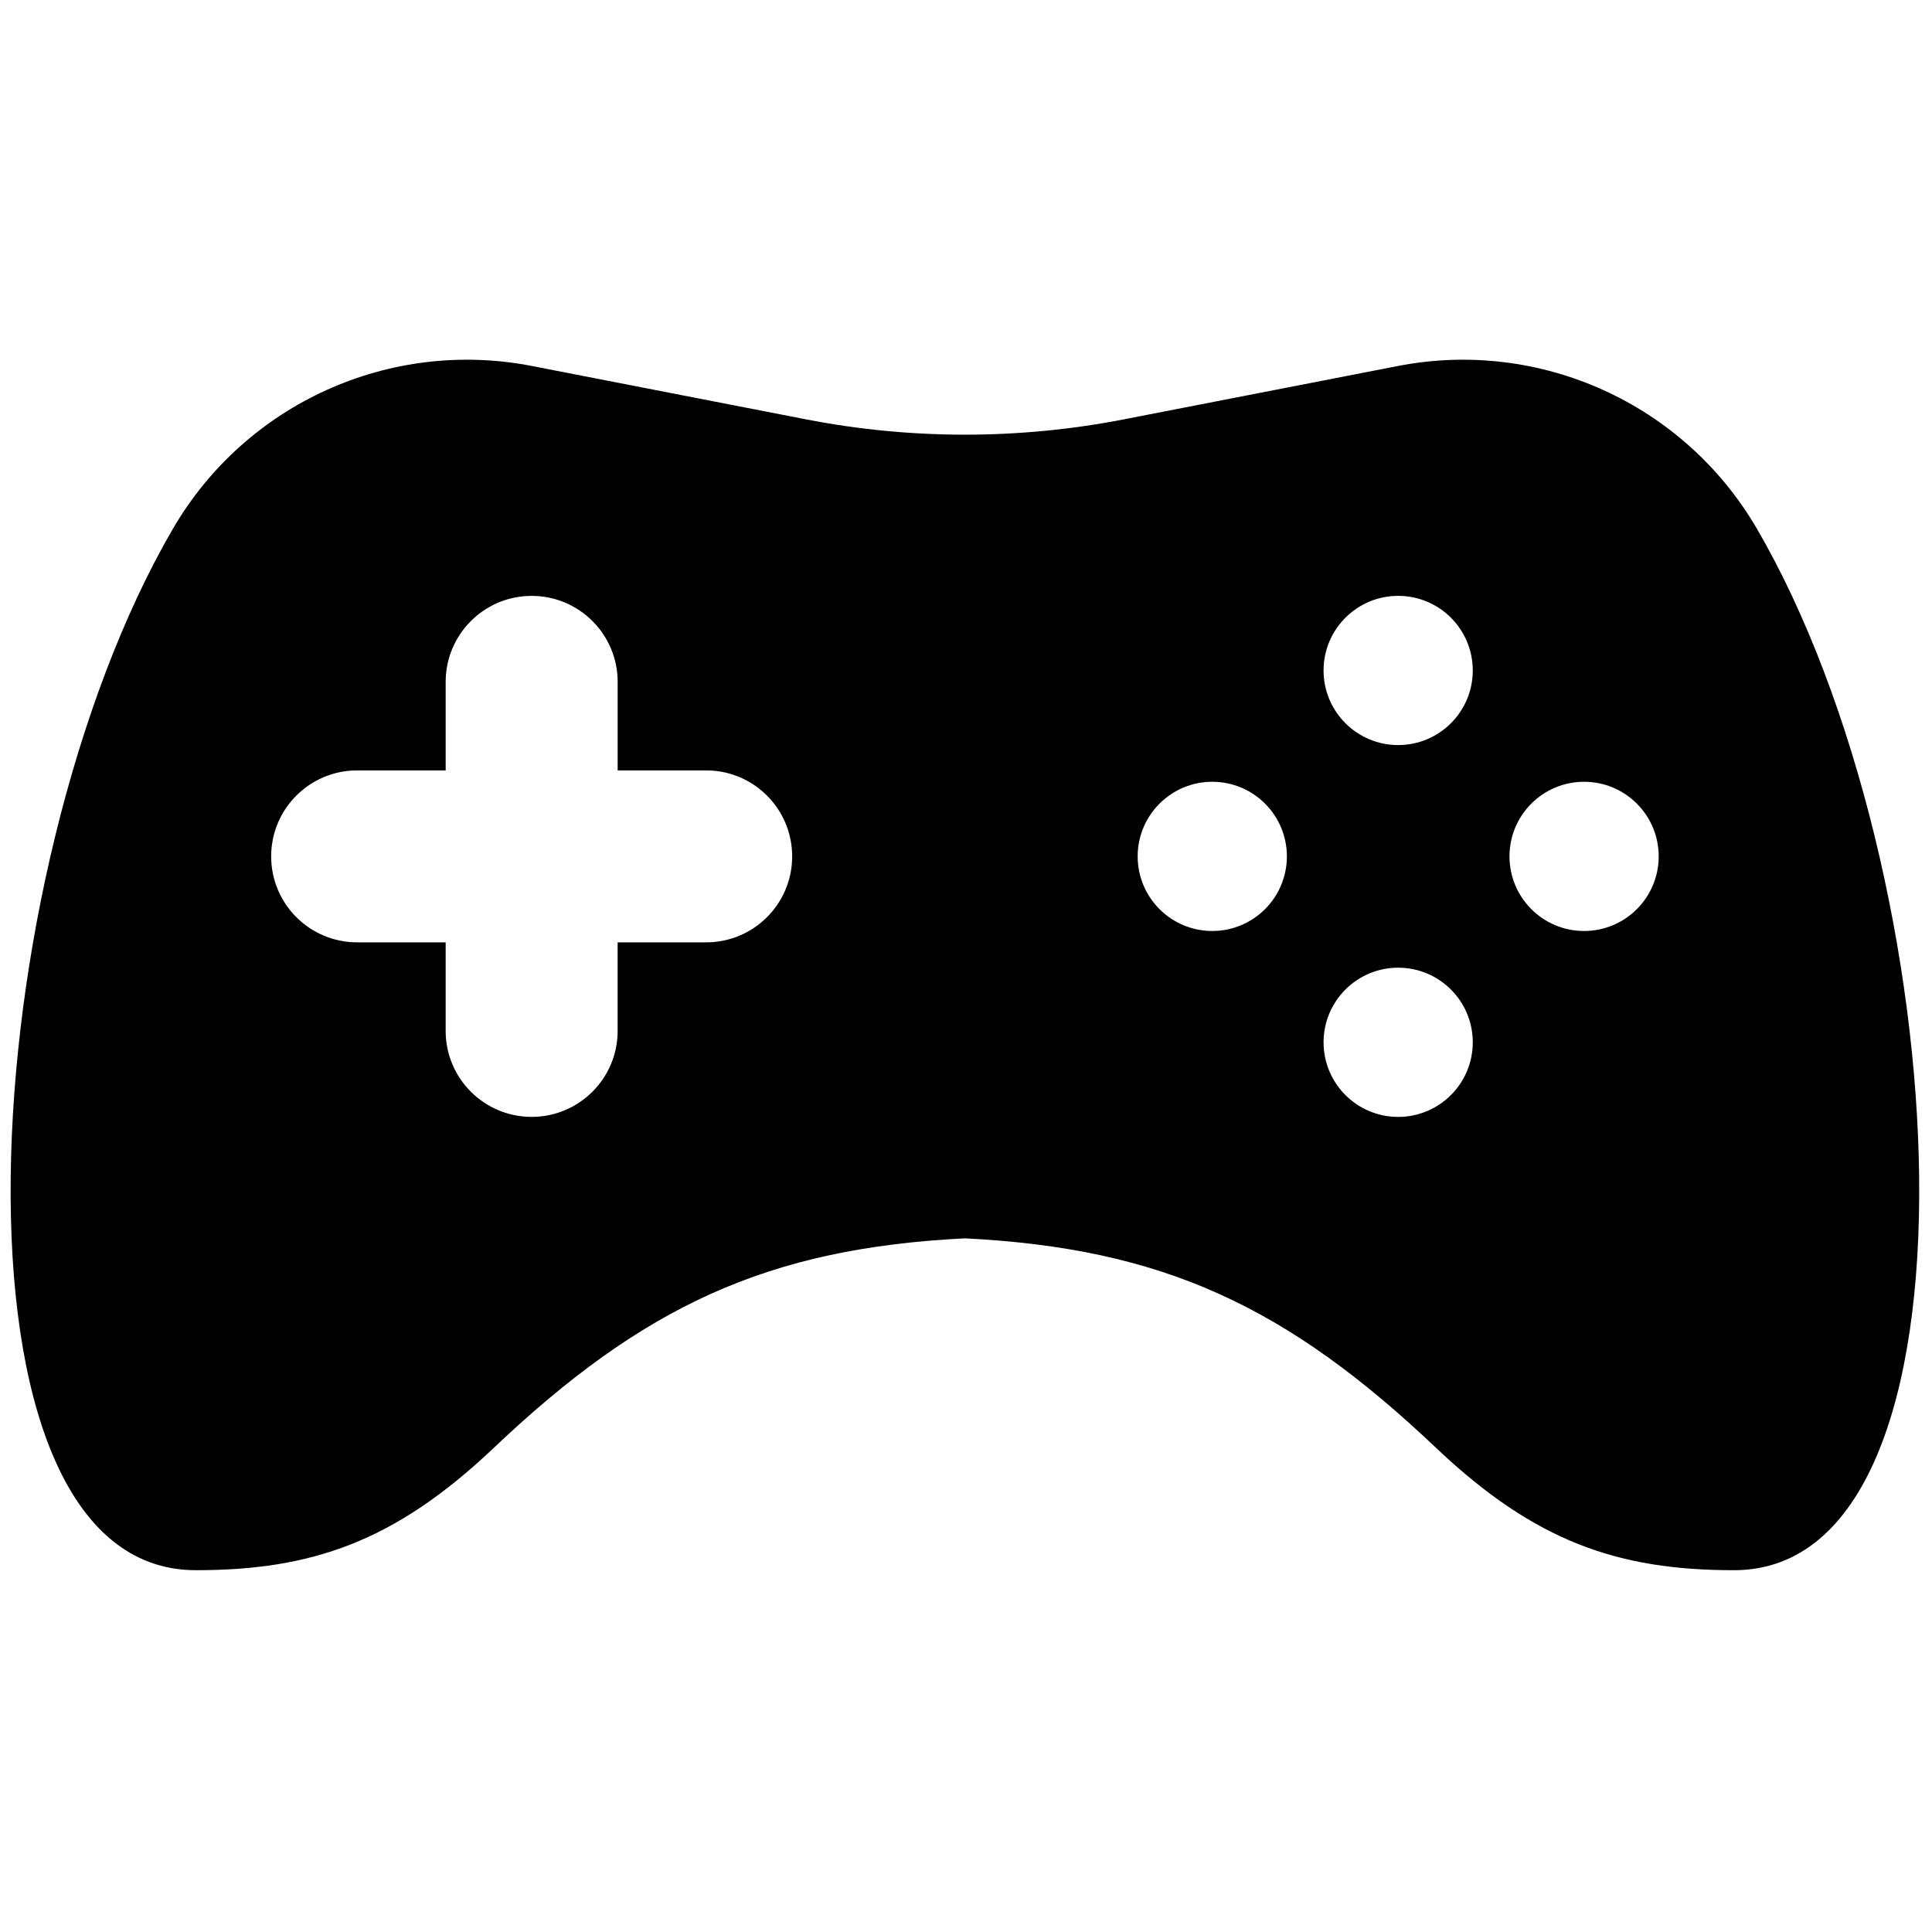 <svg xmlns="http://www.w3.org/2000/svg" xmlns:xlink="http://www.w3.org/1999/xlink" version="1.1" width="256" height="256" viewBox="0 0 256 256" xml:space="preserve">

<defs>
</defs>
<g style="stroke: none; stroke-width: 0; stroke-dasharray: none; stroke-linecap: butt; stroke-linejoin: miter; stroke-miterlimit: 10; fill: none; fill-rule: nonzero; opacity: 1;" transform="translate(1.407 1.407) scale(2.81 2.81)" >
	<path d="M 82.34 24.422 c -3.438 -5.894 -10.227 -8.968 -16.924 -7.664 l -12.918 2.515 c -2.476 0.482 -4.987 0.723 -7.498 0.723 s -5.022 -0.241 -7.498 -0.723 l -12.918 -2.515 c -6.697 -1.304 -13.487 1.77 -16.924 7.664 c -9.414 16.14 -11.362 49.12 1.076 49.12 c 5.482 0 9.372 -1.357 13.988 -5.712 c 7.119 -6.768 12.99 -9.471 22.276 -9.937 c 9.286 0.466 15.157 3.168 22.276 9.937 c 4.617 4.355 8.507 5.712 13.988 5.712 C 93.702 73.542 91.754 40.562 82.34 24.422 z M 36.854 39.882 c 0 2.239 -1.815 4.054 -4.055 4.054 h -4.175 v 4.175 c 0 2.239 -1.815 4.055 -4.055 4.055 c -2.239 0 -4.055 -1.815 -4.055 -4.055 v -4.175 H 16.34 c -2.239 0 -4.054 -1.815 -4.054 -4.054 v 0 c 0 -2.239 1.815 -4.054 4.054 -4.054 h 4.175 v -4.175 c 0 -2.239 1.815 -4.055 4.055 -4.055 c 2.239 0 4.055 1.815 4.055 4.055 v 4.175 h 4.175 C 35.039 35.828 36.854 37.643 36.854 39.882 L 36.854 39.882 z M 56.664 43.4 c -1.943 0 -3.518 -1.575 -3.518 -3.518 s 1.575 -3.518 3.518 -3.518 s 3.518 1.575 3.518 3.518 S 58.607 43.4 56.664 43.4 z M 65.43 52.167 c -1.943 0 -3.518 -1.575 -3.518 -3.518 c 0 -1.943 1.575 -3.518 3.518 -3.518 c 1.943 0 3.518 1.575 3.518 3.518 C 68.948 50.592 67.373 52.167 65.43 52.167 z M 65.43 34.633 c -1.943 0 -3.518 -1.575 -3.518 -3.518 c 0 -1.943 1.575 -3.518 3.518 -3.518 c 1.943 0 3.518 1.575 3.518 3.518 C 68.948 33.058 67.373 34.633 65.43 34.633 z M 74.197 43.4 c -1.943 0 -3.518 -1.575 -3.518 -3.518 s 1.575 -3.518 3.518 -3.518 c 1.943 0 3.518 1.575 3.518 3.518 S 76.14 43.4 74.197 43.4 z" style="stroke: none; stroke-width: 1; stroke-dasharray: none; stroke-linecap: butt; stroke-linejoin: miter; stroke-miterlimit: 10; fill: rgb(0,0,0); fill-rule: nonzero; opacity: 1;" transform=" matrix(1 0 0 1 0 0) " stroke-linecap="round" />
</g>
</svg>